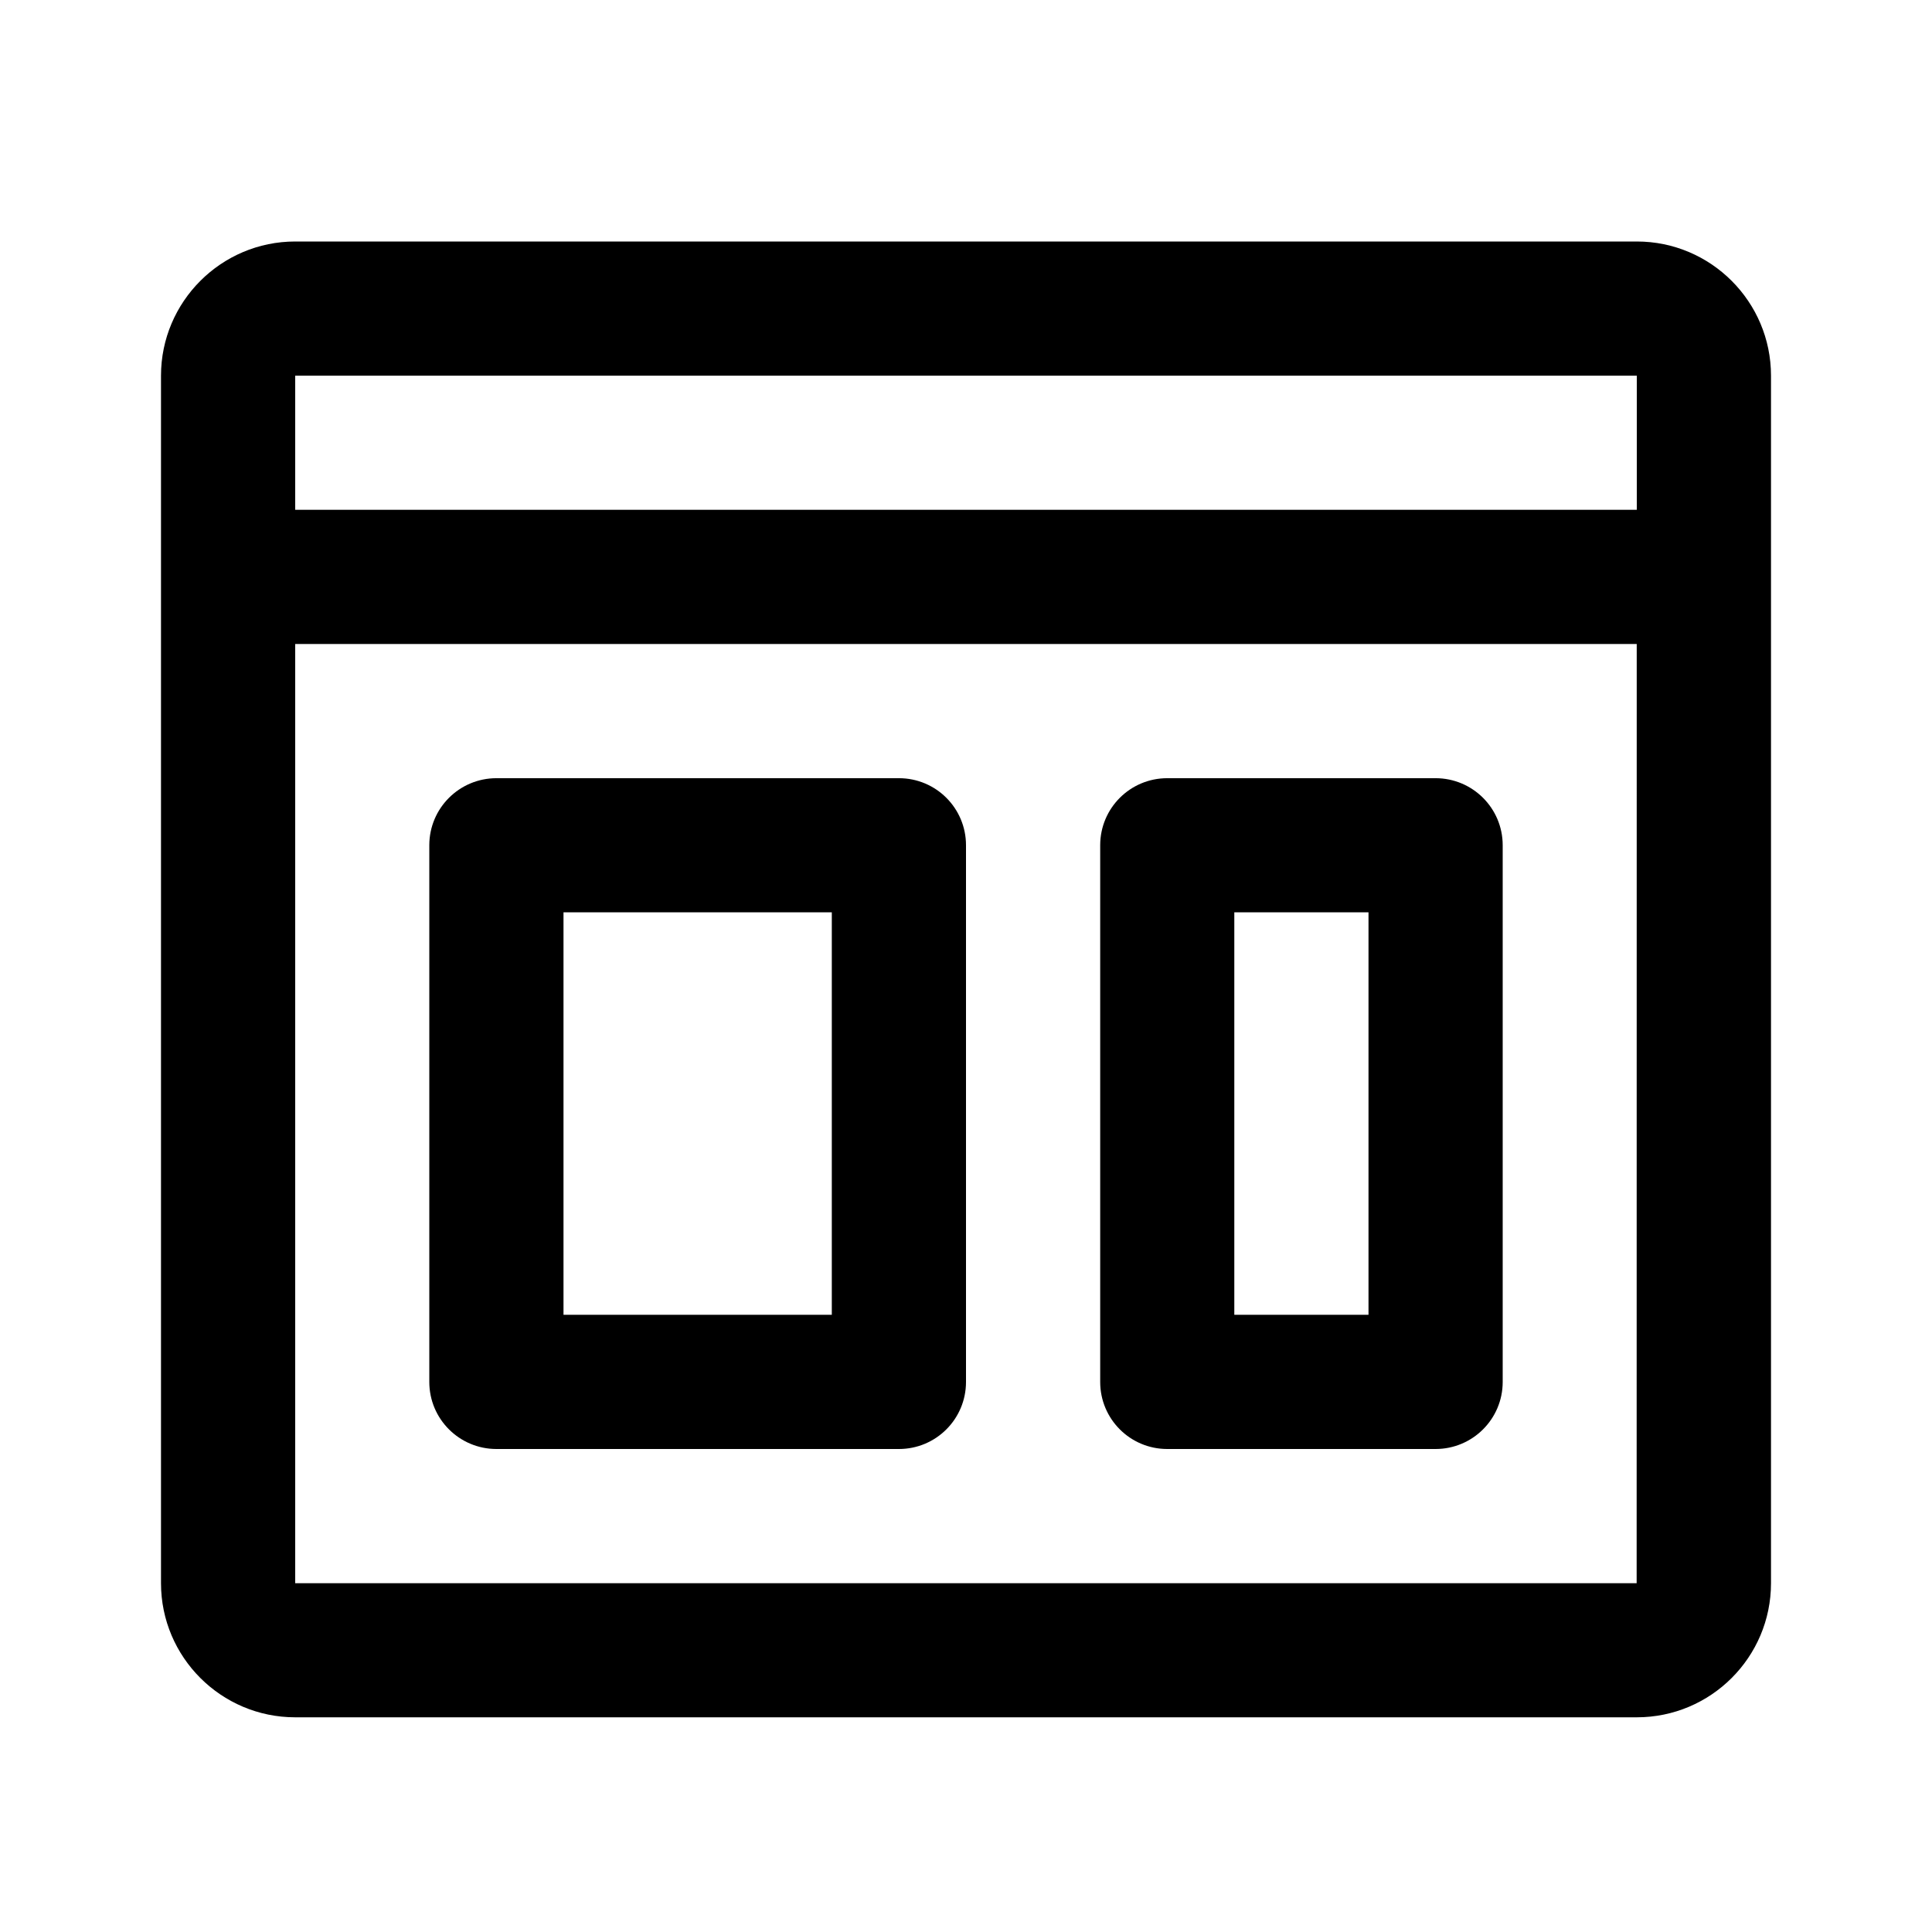 <svg viewBox="0 0 24 24" fill="none" xmlns="http://www.w3.org/2000/svg">
<path fill-rule="evenodd" clip-rule="evenodd" d="M20.333 21.333H3.667C2.748 21.333 2 20.586 2 19.667V4.667C2 3.748 2.748 3 3.667 3H20.333C21.253 3 22 3.748 22 4.667V19.667C22 20.586 21.253 21.333 20.333 21.333ZM3.667 19.667H20.331L20.332 8H3.667V19.667ZM3.667 4.667V6.333H20.333V4.667H3.667ZM17.833 18H14.5C14.04 18 13.667 17.628 13.667 17.167V10.5C13.667 10.039 14.04 9.667 14.5 9.667H17.833C18.293 9.667 18.667 10.039 18.667 10.5V17.167C18.667 17.628 18.293 18 17.833 18ZM17 11.333H15.333V16.333H17V11.333ZM11.167 18H6.167C5.707 18 5.333 17.628 5.333 17.167V10.5C5.333 10.039 5.707 9.667 6.167 9.667H11.167C11.627 9.667 12 10.039 12 10.5V17.167C12 17.628 11.627 18 11.167 18ZM10.333 11.333H7V16.333H10.333V11.333Z" fill="currentColor"/>
</svg>